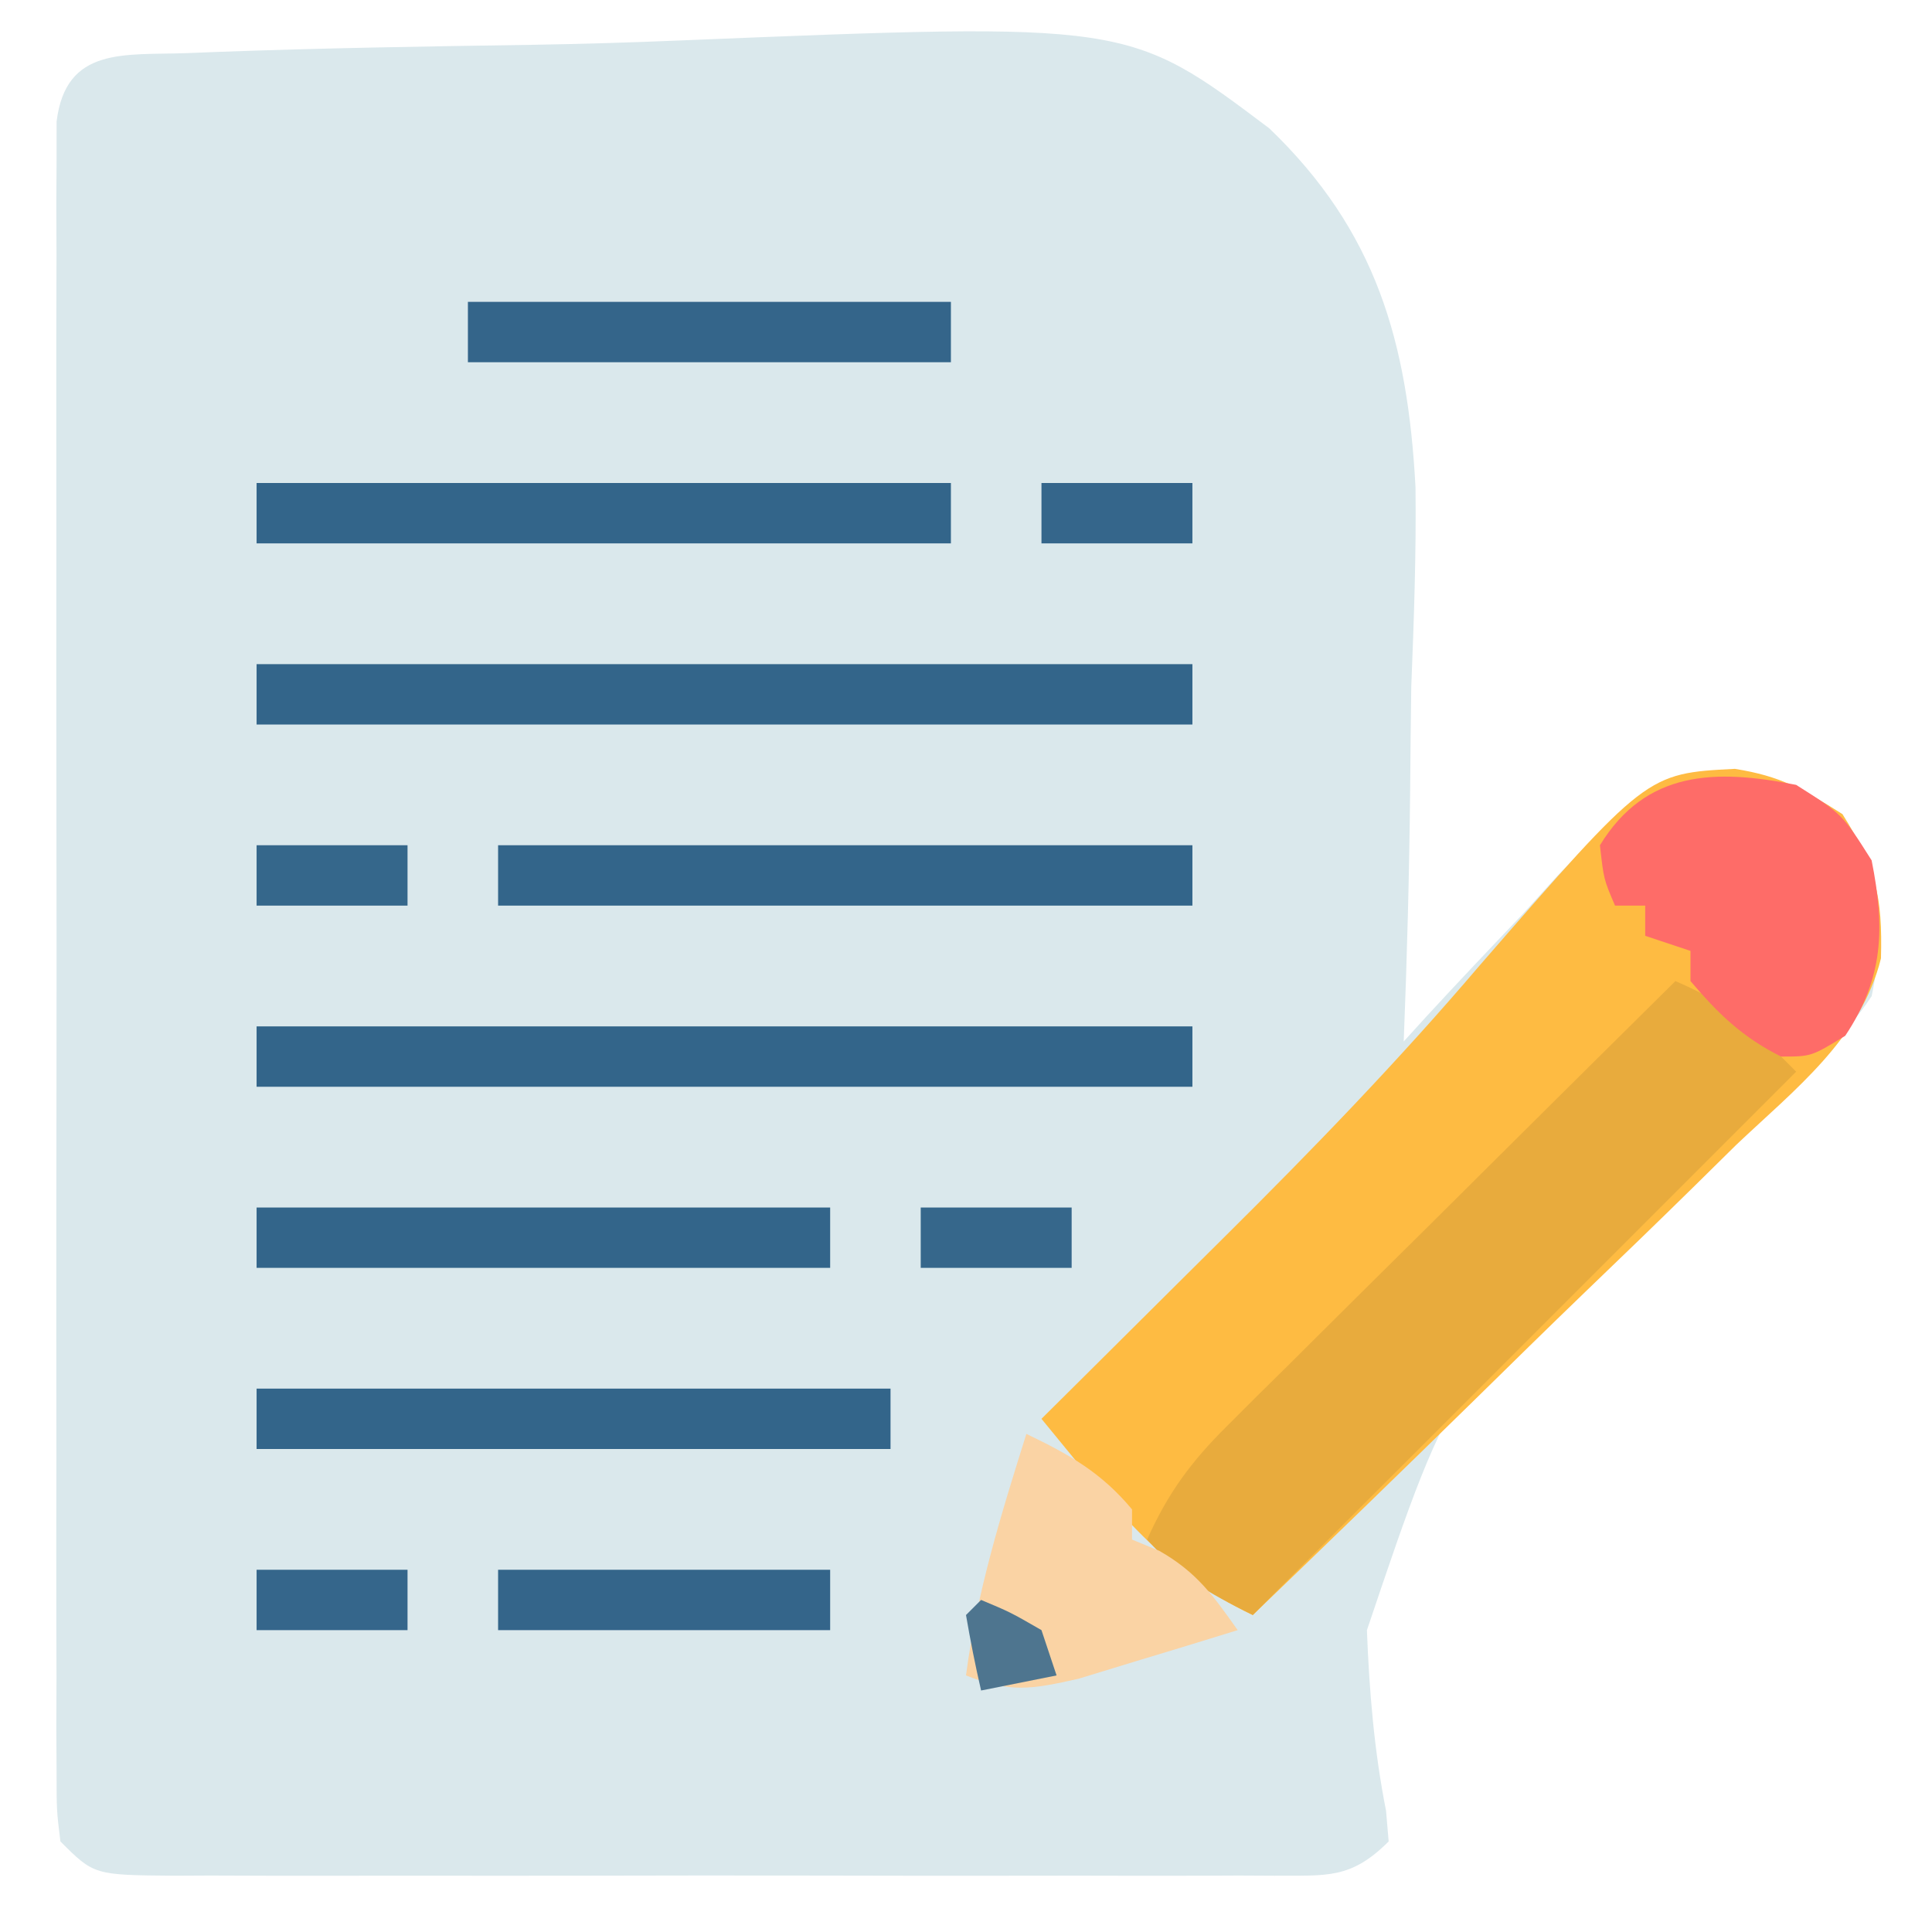 <?xml version="1.0" encoding="UTF-8" standalone="no"?>
<svg
   version="1.1"
   width="64"
   height="64"
   id="svg18"
   sodipodi:docname="Writing.svg"
   viewBox="0 0 128 128"
   inkscape:version="1.3.2 (091e20ef0f, 2023-11-25, custom)"
   xmlns:inkscape="http://www.inkscape.org/namespaces/inkscape"
   xmlns:sodipodi="http://sodipodi.sourceforge.net/DTD/sodipodi-0.dtd"
   xmlns="http://www.w3.org/2000/svg"
   xmlns:svg="http://www.w3.org/2000/svg">
  <defs
     id="defs18" />
  <sodipodi:namedview
     id="namedview18"
     pagecolor="#ffffff"
     bordercolor="#000000"
     borderopacity="0.25"
     inkscape:showpageshadow="2"
     inkscape:pageopacity="0.0"
     inkscape:pagecheckerboard="0"
     inkscape:deskcolor="#d1d1d1"
     inkscape:zoom="6.25"
     inkscape:cx="60.16"
     inkscape:cy="61.92"
     inkscape:window-width="1920"
     inkscape:window-height="1004"
     inkscape:window-x="0"
     inkscape:window-y="0"
     inkscape:window-maximized="1"
     inkscape:current-layer="svg18" />
  <path
     d="M 12.399,3.519 C 13.385,3.48 13.385,3.48 14.391,3.44 21.317,3.185 28.249,3.073 35.179,2.97 38.454,2.917 41.723,2.82 44.996,2.683 74.756,1.469 74.756,1.469 84.098,8.507 91.175,15.304 93.265,22.656 93.781,32.281 93.833,36.697 93.676,41.088 93.5,45.5 93.468,47.788 93.443,50.075 93.426,52.363 93.368,57.913 93.221,63.454 93,69 93.468,68.485 93.936,67.97 94.418,67.439 96.567,65.103 98.751,62.802 100.938,60.5 c 0.735,-0.811 1.471,-1.622 2.229,-2.457 6.328,-6.577 6.328,-6.577 11.709,-6.695 3.245,0.245 4.305,0.766 7.188,2.59 2.588,4.09 2.923,7.326 1.938,12.062 -1.828,2.77 -4.191,4.69 -6.746,6.781 -1.413,1.252 -2.823,2.508 -4.23,3.767 -0.732,0.645 -1.465,1.29 -2.22,1.955 -14.433,12.274 -14.433,12.274 -20.244,29.501 0.156,4.051 0.48,7.987 1.267,11.966 0.057,0.67 0.114,1.34 0.173,2.03 -2.528,2.528 -4.109,2.244 -7.557,2.271 -0.775,-0.004 -1.55,-0.008 -2.349,-0.012 -0.816,0.004 -1.633,0.007 -2.474,0.011 -2.707,0.009 -5.413,0.003 -8.12,-0.004 -1.876,0.001 -3.751,0.003 -5.627,0.006 -3.934,0.003 -7.868,-0.001 -11.803,-0.011 -5.051,-0.011 -10.102,-0.005 -15.153,0.007 -3.874,0.007 -7.748,0.005 -11.622,-2.5e-4 -1.863,-10e-4 -3.726,3.1e-4 -5.588,0.005 -2.6,0.005 -5.2,-0.003 -7.801,-0.014 -0.775,0.004 -1.55,0.008 -2.349,0.012 -5.329,-0.043 -5.329,-0.043 -7.557,-2.271 -0.252,-2.052 -0.252,-2.052 -0.254,-4.631 -0.006,-0.976 -0.011,-1.952 -0.017,-2.957 0.004,-1.074 0.008,-2.149 0.012,-3.256 -0.004,-1.129 -0.007,-2.257 -0.011,-3.42 -0.009,-3.746 -0.003,-7.491 0.004,-11.237 -0.001,-2.593 -0.003,-5.186 -0.006,-7.779 -0.003,-5.441 0.001,-10.881 0.011,-16.322 0.011,-6.295 0.007,-12.59 -0.004,-18.885 -0.01,-6.05 -0.009,-12.099 -0.003,-18.148 0.001,-2.577 -3.165e-4,-5.155 -0.005,-7.732 -0.005,-3.597 0.003,-7.193 0.014,-10.789 -0.004,-1.074 -0.008,-2.149 -0.012,-3.256 0.006,-0.976 0.011,-1.952 0.017,-2.957 0.001,-1.276 0.001,-1.276 0.002,-2.579 C 4.361,3.053 8.274,3.671 12.399,3.519 Z"
     fill="#dae8ec"
     id="path1" />
  <path
     d="m 114.938,50.938 c 3.036,0.486 4.441,1.302 7.125,3 2.227,3.519 2.663,5.464 2.556,9.556 -1.311,5.312 -5.739,8.705 -9.587,12.354 -0.91,0.897 -1.82,1.795 -2.758,2.719 -2.411,2.369 -4.84,4.717 -7.28,7.057 -2.49,2.397 -4.953,4.82 -7.42,7.241 C 92.739,97.601 87.88,102.31 83,107 76.92,104.172 73.188,99.062 69,94 c 0.63,-0.625 1.26,-1.249 1.908,-1.893 2.371,-2.354 4.739,-4.71 7.106,-7.067 1.018,-1.013 2.037,-2.026 3.058,-3.037 C 86.94,76.184 92.637,70.294 98,64 109.093,51.24 109.093,51.24 114.938,50.938 Z"
     fill="#febb42"
     id="path2" />
  <path
     d="m 111,65 c 3.662,1.57 4.939,2.939 8,6 -11.88,11.88 -23.76,23.76 -36,36 -3.235,-1.617 -4.706,-2.476 -7,-5 1.361,-3.046 2.893,-5.138 5.256,-7.483 0.661,-0.66 1.321,-1.321 2.002,-2.001 0.712,-0.701 1.423,-1.402 2.156,-2.125 1.094,-1.09 1.094,-1.09 2.211,-2.202 C 89.954,85.871 92.289,83.56 94.625,81.25 96.206,79.679 97.787,78.107 99.367,76.535 103.24,72.685 107.118,68.84 111,65 Z"
     fill="#e8ab3d"
     id="path3" />
  <path
     d="m 17,68 c 20.46,0 40.92,0 62,0 0,1.32 0,2.64 0,4 -20.46,0 -40.92,0 -62,0 0,-1.32 0,-2.64 0,-4 z"
     fill="#33658a"
     id="path4" />
  <path
     d="m 17,44 c 20.46,0 40.92,0 62,0 0,1.32 0,2.64 0,4 -20.46,0 -40.92,0 -62,0 0,-1.32 0,-2.64 0,-4 z"
     fill="#33658a"
     id="path5" />
  <path
     d="m 119,52 c 3.062,1.938 3.062,1.938 5,5 0.891,4.47 0.803,7.795 -1.75,11.625 C 120,70 120,70 118,70 c -2.557,-1.279 -4.156,-2.827 -6,-5 0,-0.66 0,-1.32 0,-2 -0.99,-0.33 -1.98,-0.66 -3,-1 0,-0.66 0,-1.32 0,-2 -0.66,0 -1.32,0 -2,0 -0.75,-1.75 -0.75,-1.75 -1,-4 3.052,-4.994 7.696,-5.057 13,-4 z"
     fill="#fe6c68"
     id="path6" />
  <path
     d="m 33,56 c 15.18,0 30.36,0 46,0 0,1.32 0,2.64 0,4 -15.18,0 -30.36,0 -46,0 0,-1.32 0,-2.64 0,-4 z"
     fill="#33658a"
     id="path7" />
  <path
     d="m 17,32 c 15.18,0 30.36,0 46,0 0,1.32 0,2.64 0,4 -15.18,0 -30.36,0 -46,0 0,-1.32 0,-2.64 0,-4 z"
     fill="#33658a"
     id="path8" />
  <path
     d="m 17,92 c 13.86,0 27.72,0 42,0 0,1.32 0,2.64 0,4 -13.86,0 -27.72,0 -42,0 0,-1.32 0,-2.64 0,-4 z"
     fill="#33658a"
     id="path9" />
  <path
     d="m 68,95 c 2.842,1.362 4.96,2.552 7,5 0,0.66 0,1.32 0,2 0.598,0.247 1.196,0.495 1.812,0.75 2.482,1.418 3.551,2.943 5.188,5.25 -2.246,0.7 -4.497,1.384 -6.75,2.062 -1.253,0.383 -2.506,0.766 -3.797,1.16 C 68.326,111.927 66.905,112.167 64,111 c 0.727,-5.527 2.334,-10.7 4,-16 z"
     fill="#fad3a4"
     id="path10" />
  <path
     d="m 17,80 c 12.54,0 25.08,0 38,0 0,1.32 0,2.64 0,4 -12.54,0 -25.08,0 -38,0 0,-1.32 0,-2.64 0,-4 z"
     fill="#33658a"
     id="path11" />
  <path
     d="m 31,20 c 10.56,0 21.12,0 32,0 0,1.32 0,2.64 0,4 -10.56,0 -21.12,0 -32,0 0,-1.32 0,-2.64 0,-4 z"
     fill="#34658a"
     id="path12" />
  <path
     d="m 33,104 c 7.26,0 14.52,0 22,0 0,1.32 0,2.64 0,4 -7.26,0 -14.52,0 -22,0 0,-1.32 0,-2.64 0,-4 z"
     fill="#34658a"
     id="path13" />
  <path
     d="m 17,104 c 3.3,0 6.6,0 10,0 0,1.32 0,2.64 0,4 -3.3,0 -6.6,0 -10,0 0,-1.32 0,-2.64 0,-4 z"
     fill="#35668b"
     id="path14" />
  <path
     d="m 61,80 c 3.3,0 6.6,0 10,0 0,1.32 0,2.64 0,4 -3.3,0 -6.6,0 -10,0 0,-1.32 0,-2.64 0,-4 z"
     fill="#36678b"
     id="path15" />
  <path
     d="m 17,56 c 3.3,0 6.6,0 10,0 0,1.32 0,2.64 0,4 -3.3,0 -6.6,0 -10,0 0,-1.32 0,-2.64 0,-4 z"
     fill="#35678b"
     id="path16" />
  <path
     d="m 69,32 c 3.3,0 6.6,0 10,0 0,1.32 0,2.64 0,4 -3.3,0 -6.6,0 -10,0 0,-1.32 0,-2.64 0,-4 z"
     fill="#35668b"
     id="path17" />
  <path
     d="m 65,106 c 1.938,0.812 1.938,0.812 4,2 0.33,0.99 0.66,1.98 1,3 -1.65,0.33 -3.3,0.66 -5,1 -0.382,-1.656 -0.714,-3.325 -1,-5 0.33,-0.33 0.66,-0.66 1,-1 z"
     fill="#4e758f"
     id="path18" />
</svg>
